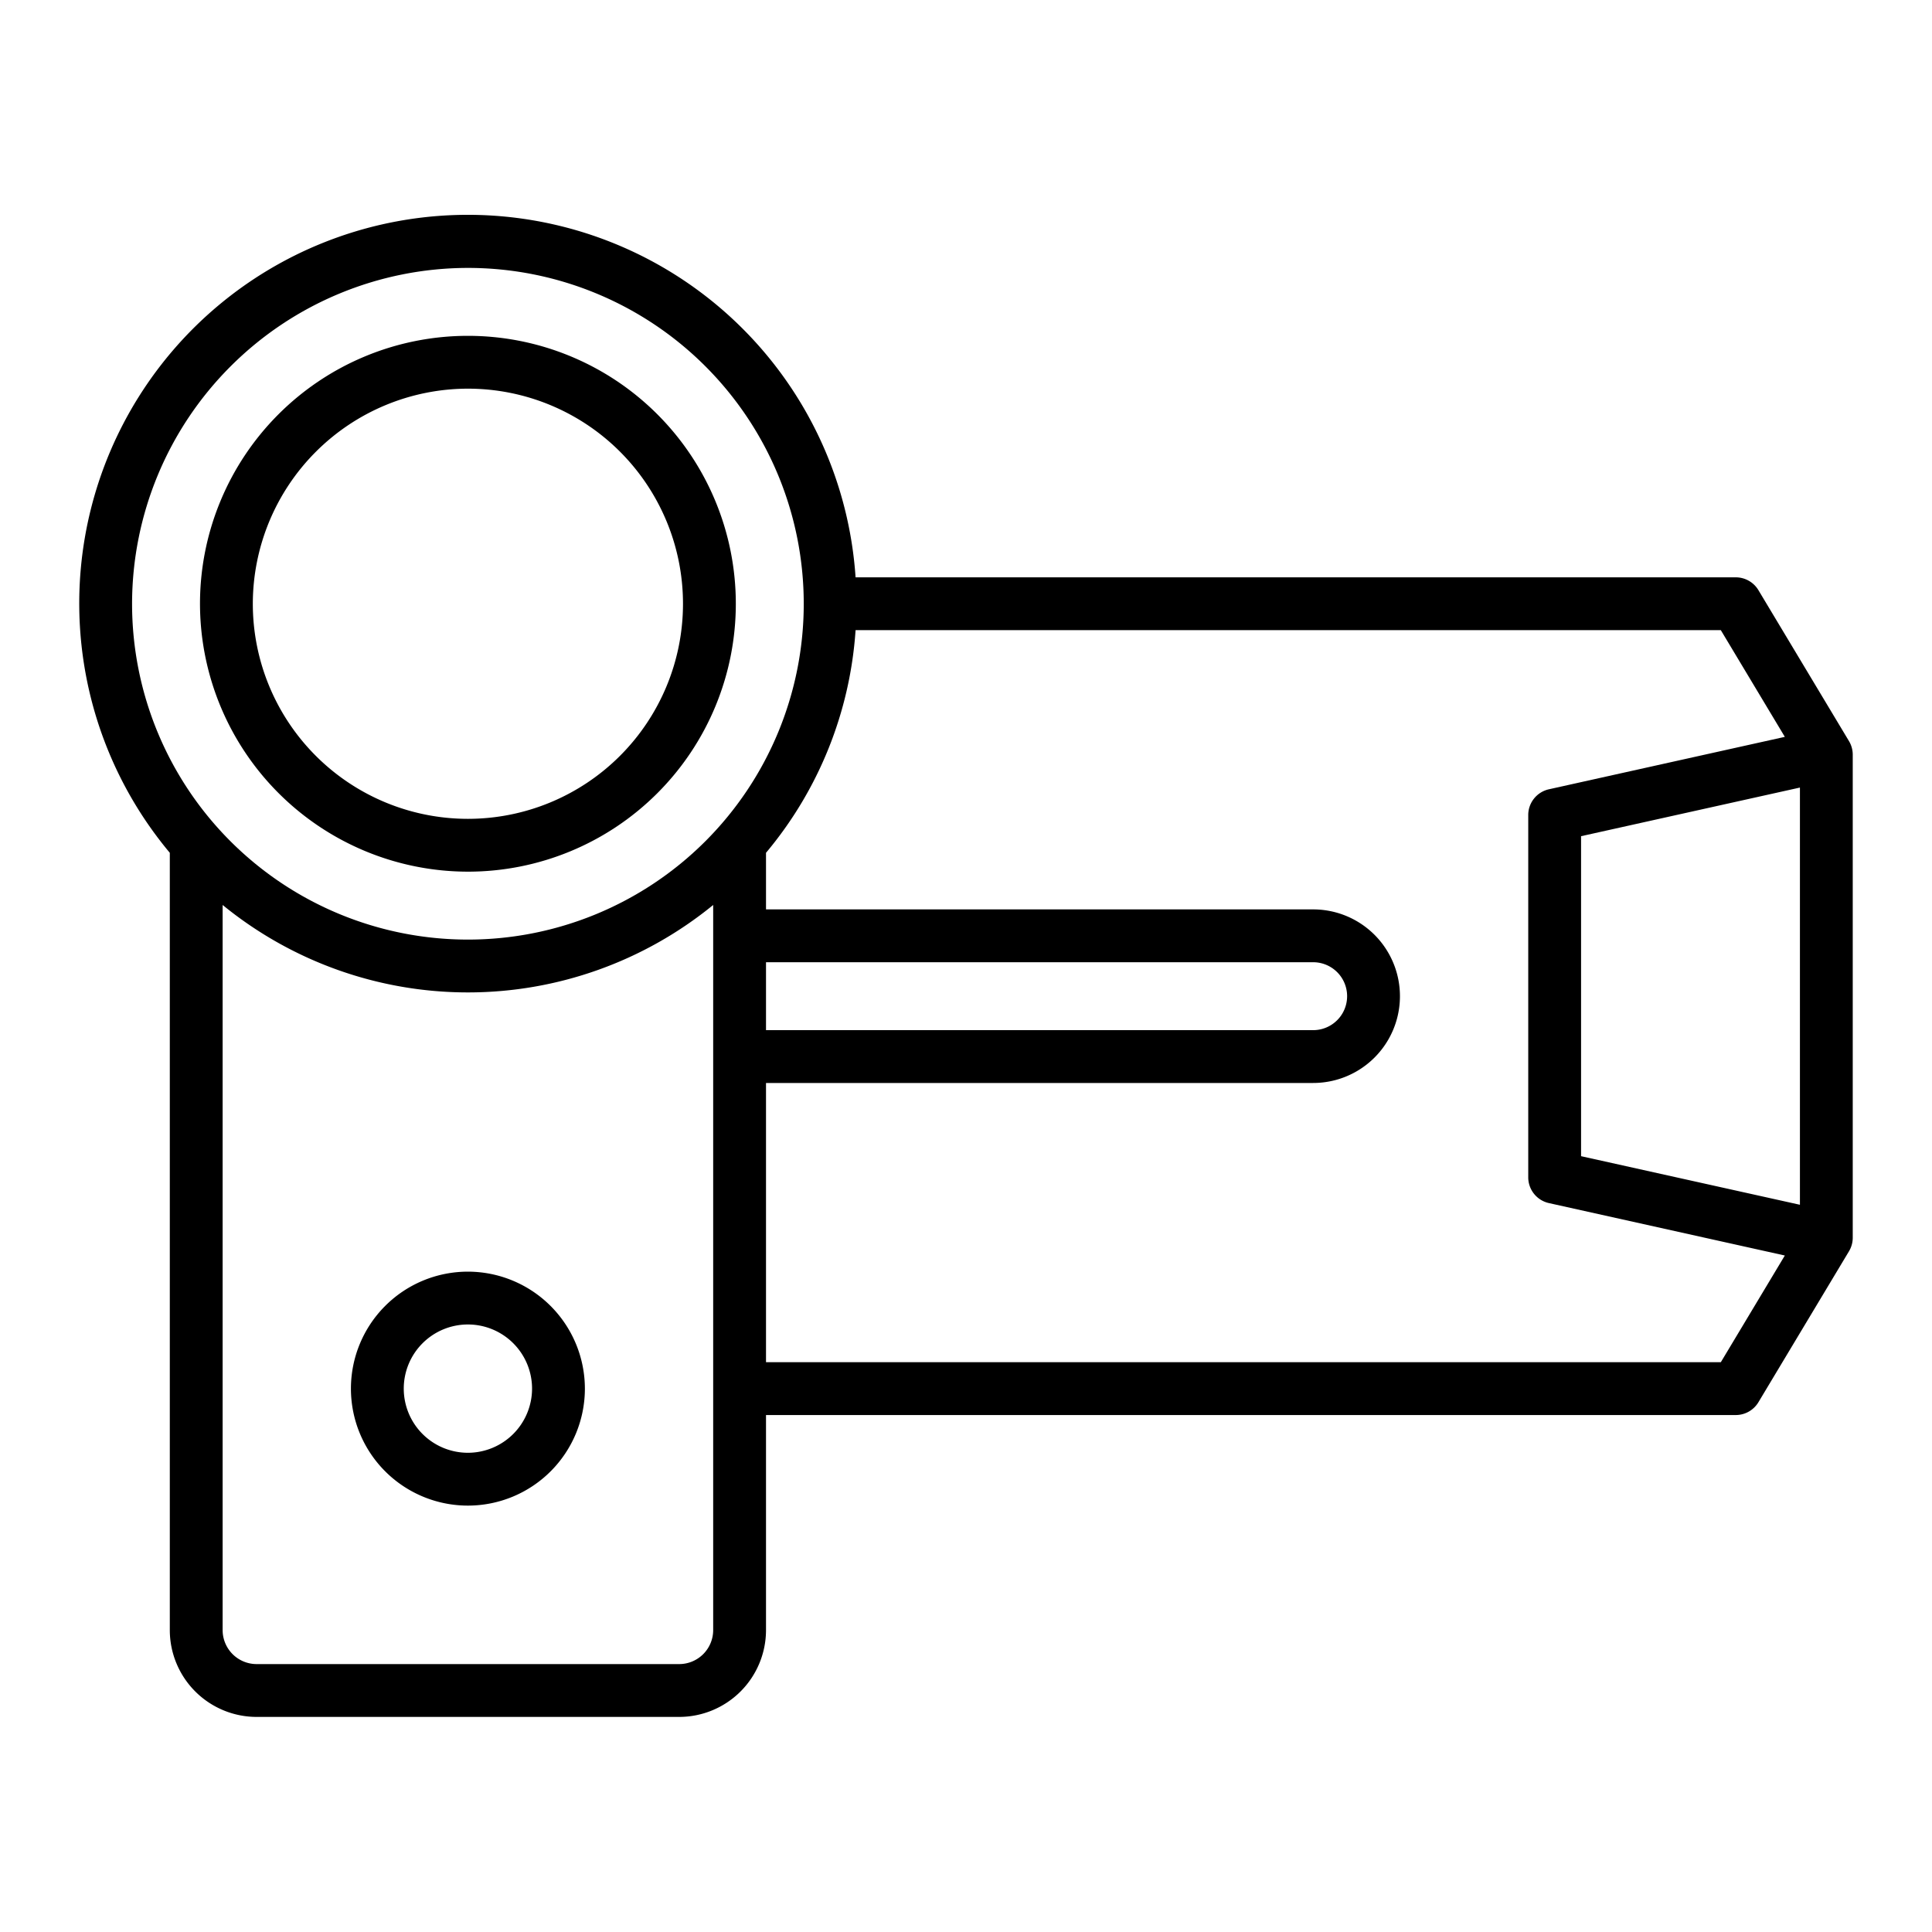 <?xml version="1.0" encoding="UTF-8"?>
<svg xmlns="http://www.w3.org/2000/svg" width="512" height="512" viewBox="0 0 128 128"><g><path d="M31,57.75A17.75,17.75,0,1,0,13.25,40,17.77,17.77,0,0,0,31,57.75Zm0-32A14.25,14.25,0,1,1,16.75,40,14.267,14.267,0,0,1,31,25.75Z"/><path d="M122.5,49.1l-6-10a1.75,1.75,0,0,0-1.5-.85H56.684A25.746,25.746,0,1,0,11.25,56.5V108A5.757,5.757,0,0,0,17,113.75H45A5.757,5.757,0,0,0,50.75,108V93.75H115a1.75,1.75,0,0,0,1.5-.85l6-10a1.751,1.751,0,0,0,.249-.9V50A1.751,1.751,0,0,0,122.5,49.1ZM104.75,76.6V55.4l14.5-3.222V79.819ZM31,17.75A22.25,22.25,0,1,1,8.75,40,22.275,22.275,0,0,1,31,17.75Zm19.75,46H87a2.25,2.25,0,0,1,0,4.5H50.75ZM45,110.25H17A2.253,2.253,0,0,1,14.75,108V59.957a25.688,25.688,0,0,0,32.5,0V108A2.253,2.253,0,0,1,45,110.25Zm69.009-20H50.75V71.75H87a5.75,5.75,0,0,0,0-11.5H50.75V56.5a25.632,25.632,0,0,0,5.934-14.75h57.325l4.241,7.069-15.63,3.473A1.749,1.749,0,0,0,101.25,54V78a1.749,1.749,0,0,0,1.37,1.708l15.63,3.473Z"/><path d="M31,84.25A7.75,7.75,0,1,0,38.75,92,7.759,7.759,0,0,0,31,84.25Zm0,12A4.25,4.25,0,1,1,35.25,92,4.255,4.255,0,0,1,31,96.25Z"/></g></svg>
